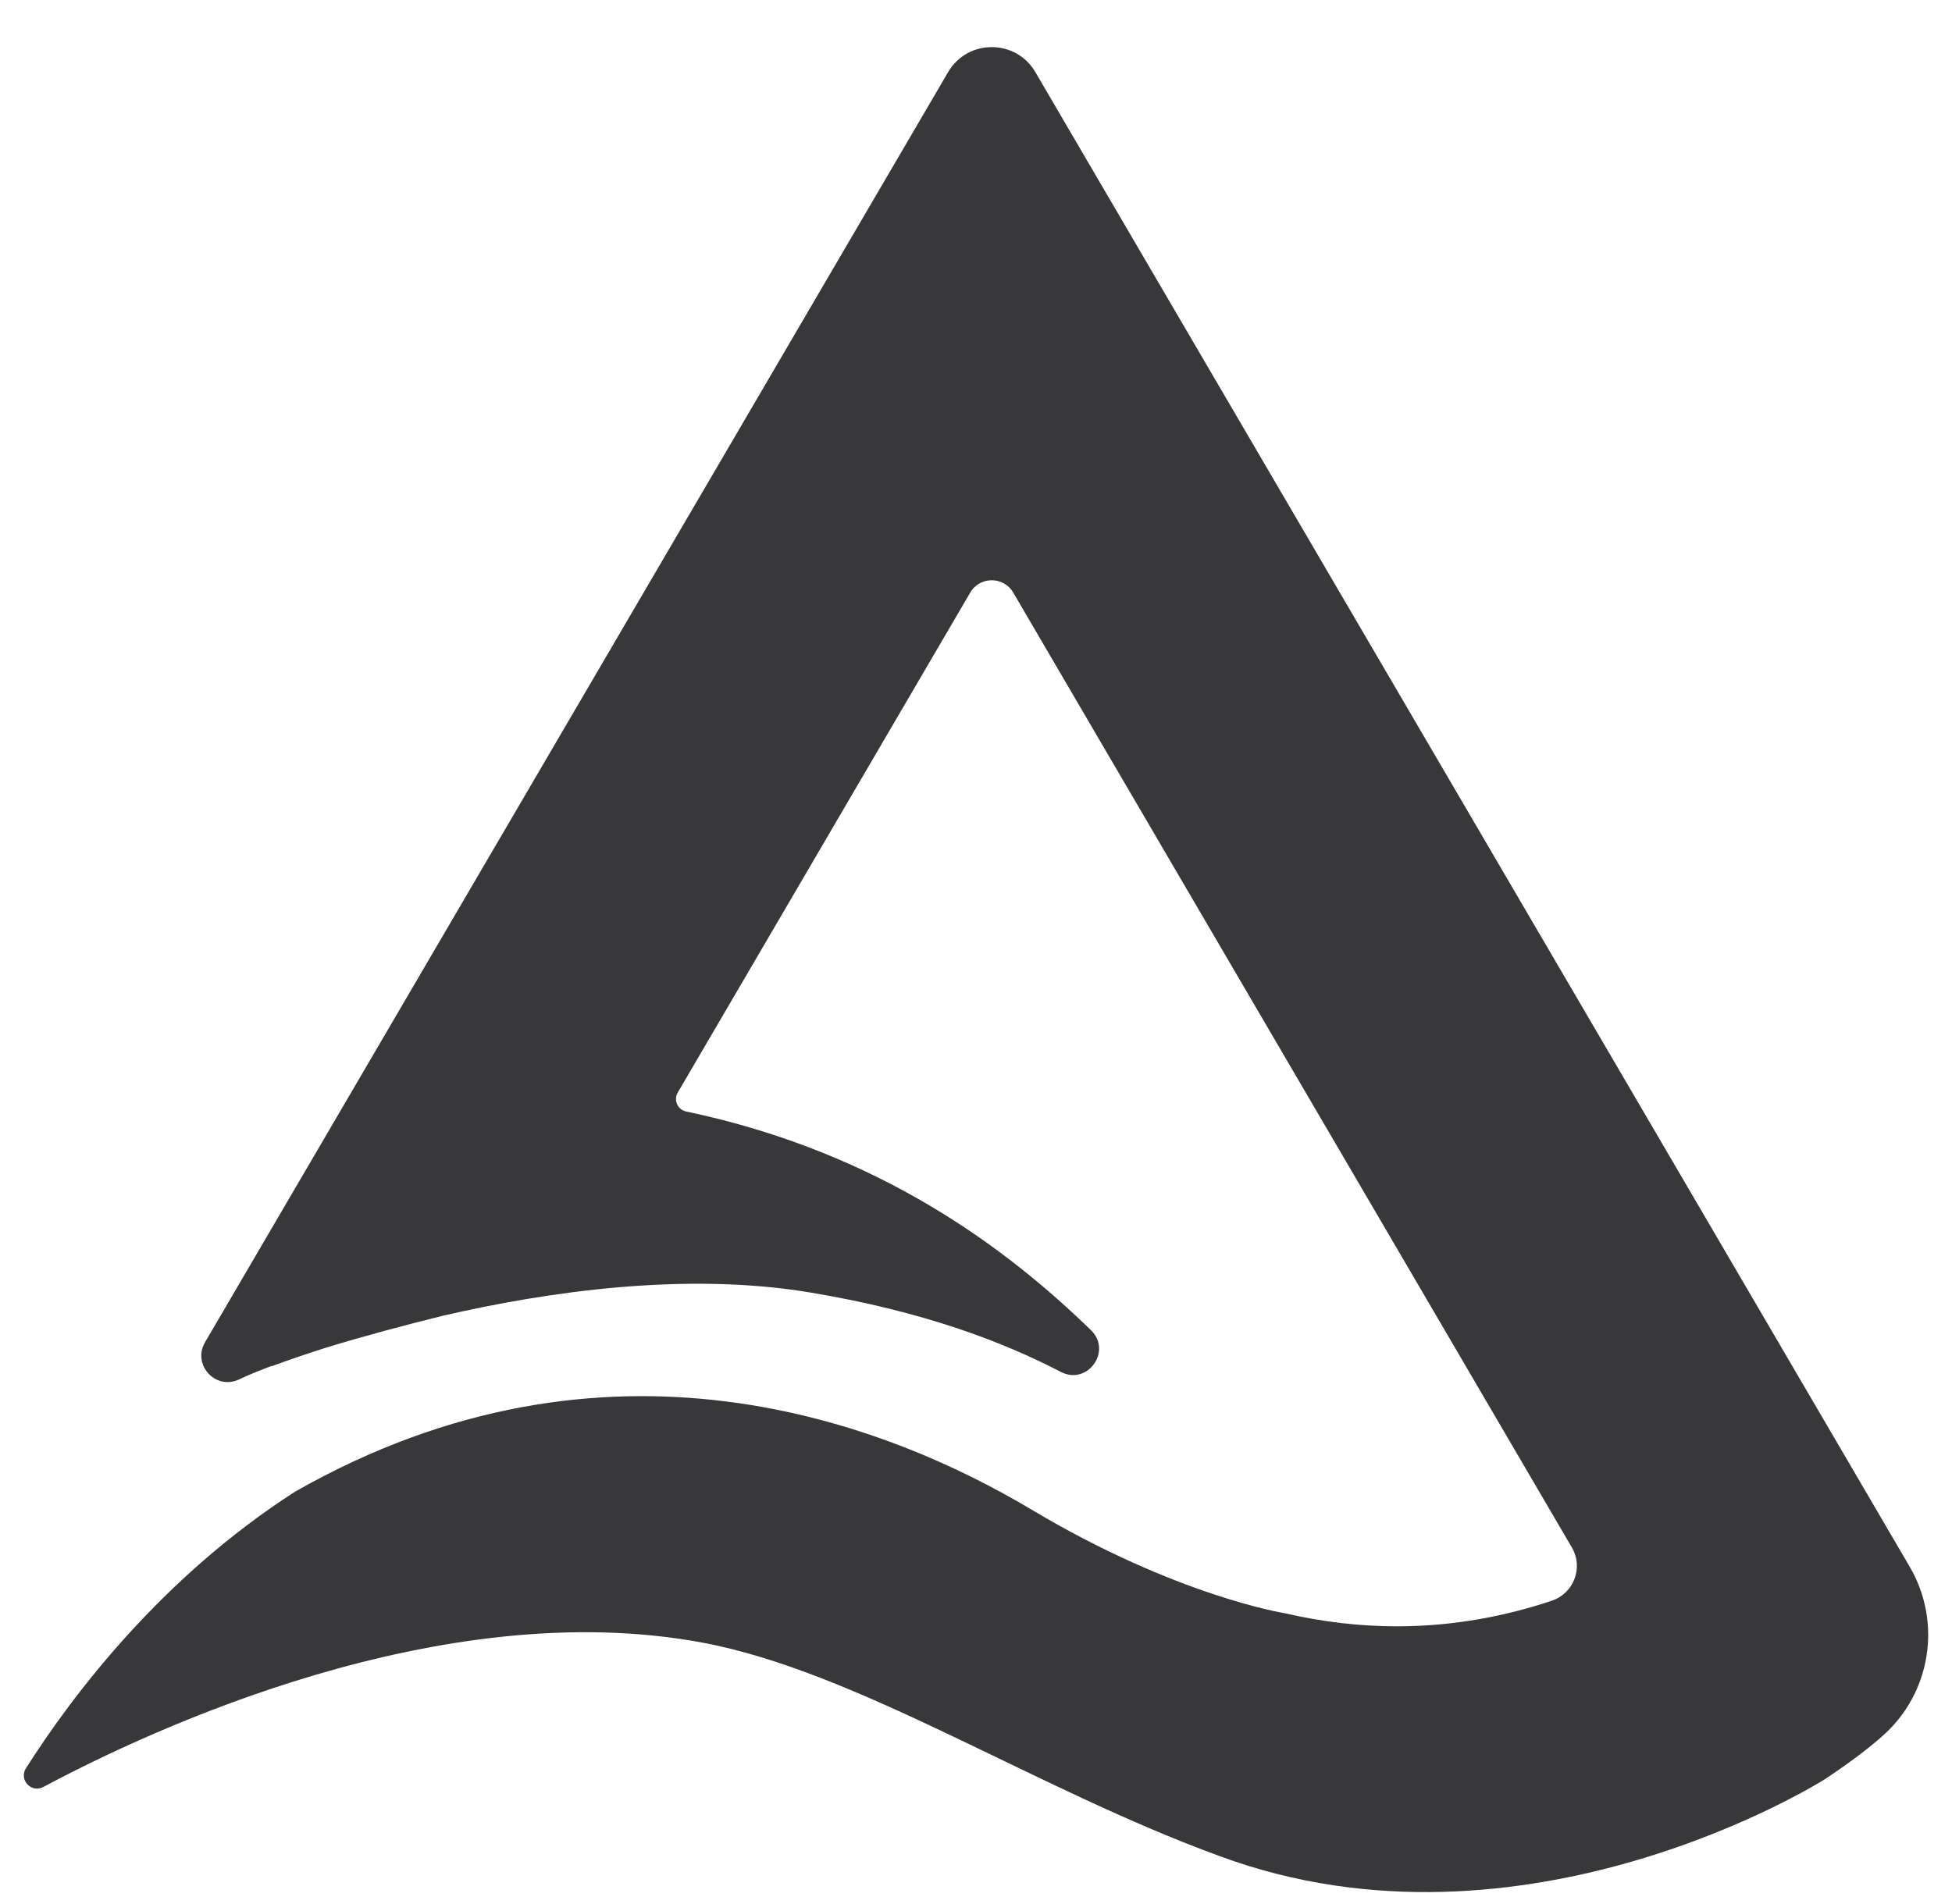 <svg width="41" height="40" viewBox="0 0 41 40" fill="none" xmlns="http://www.w3.org/2000/svg">
<path fill-rule="evenodd" clip-rule="evenodd" d="M40.112 32.915L21.748 1.517C21.338 0.814 20.323 0.814 19.913 1.517L4.306 28.199C4.032 28.669 4.527 29.211 5.019 28.98C5.221 28.885 5.454 28.789 5.71 28.694L5.705 28.704C5.705 28.704 6.131 28.539 6.852 28.311C7.646 28.067 8.516 27.836 9.304 27.641C11.508 27.132 14.396 26.718 17.001 27.15C19.398 27.548 21.067 28.19 22.283 28.822C22.84 29.112 23.366 28.384 22.916 27.946C21.173 26.252 18.491 24.207 14.411 23.35C14.232 23.313 14.143 23.111 14.235 22.954L20.379 12.449C20.581 12.104 21.08 12.104 21.282 12.449L33.016 32.511C33.263 32.934 33.056 33.474 32.592 33.629C31.672 33.936 30.574 34.166 29.344 34.166C28.562 34.166 27.775 34.074 26.986 33.891C26.986 33.891 24.712 33.532 21.673 31.718C18.634 29.905 12.773 27.592 6.198 31.337C3.396 33.137 1.529 35.6 0.546 37.146C0.391 37.388 0.657 37.676 0.91 37.541C3.17 36.334 9.261 33.484 14.751 34.508C18.013 35.117 21.741 37.58 25.617 38.993C32.029 41.369 38.315 37.388 38.328 37.379C38.993 36.94 39.383 36.607 39.45 36.549L39.53 36.479C40.554 35.585 40.799 34.089 40.112 32.915Z" fill="#38383A"/>
</svg>
